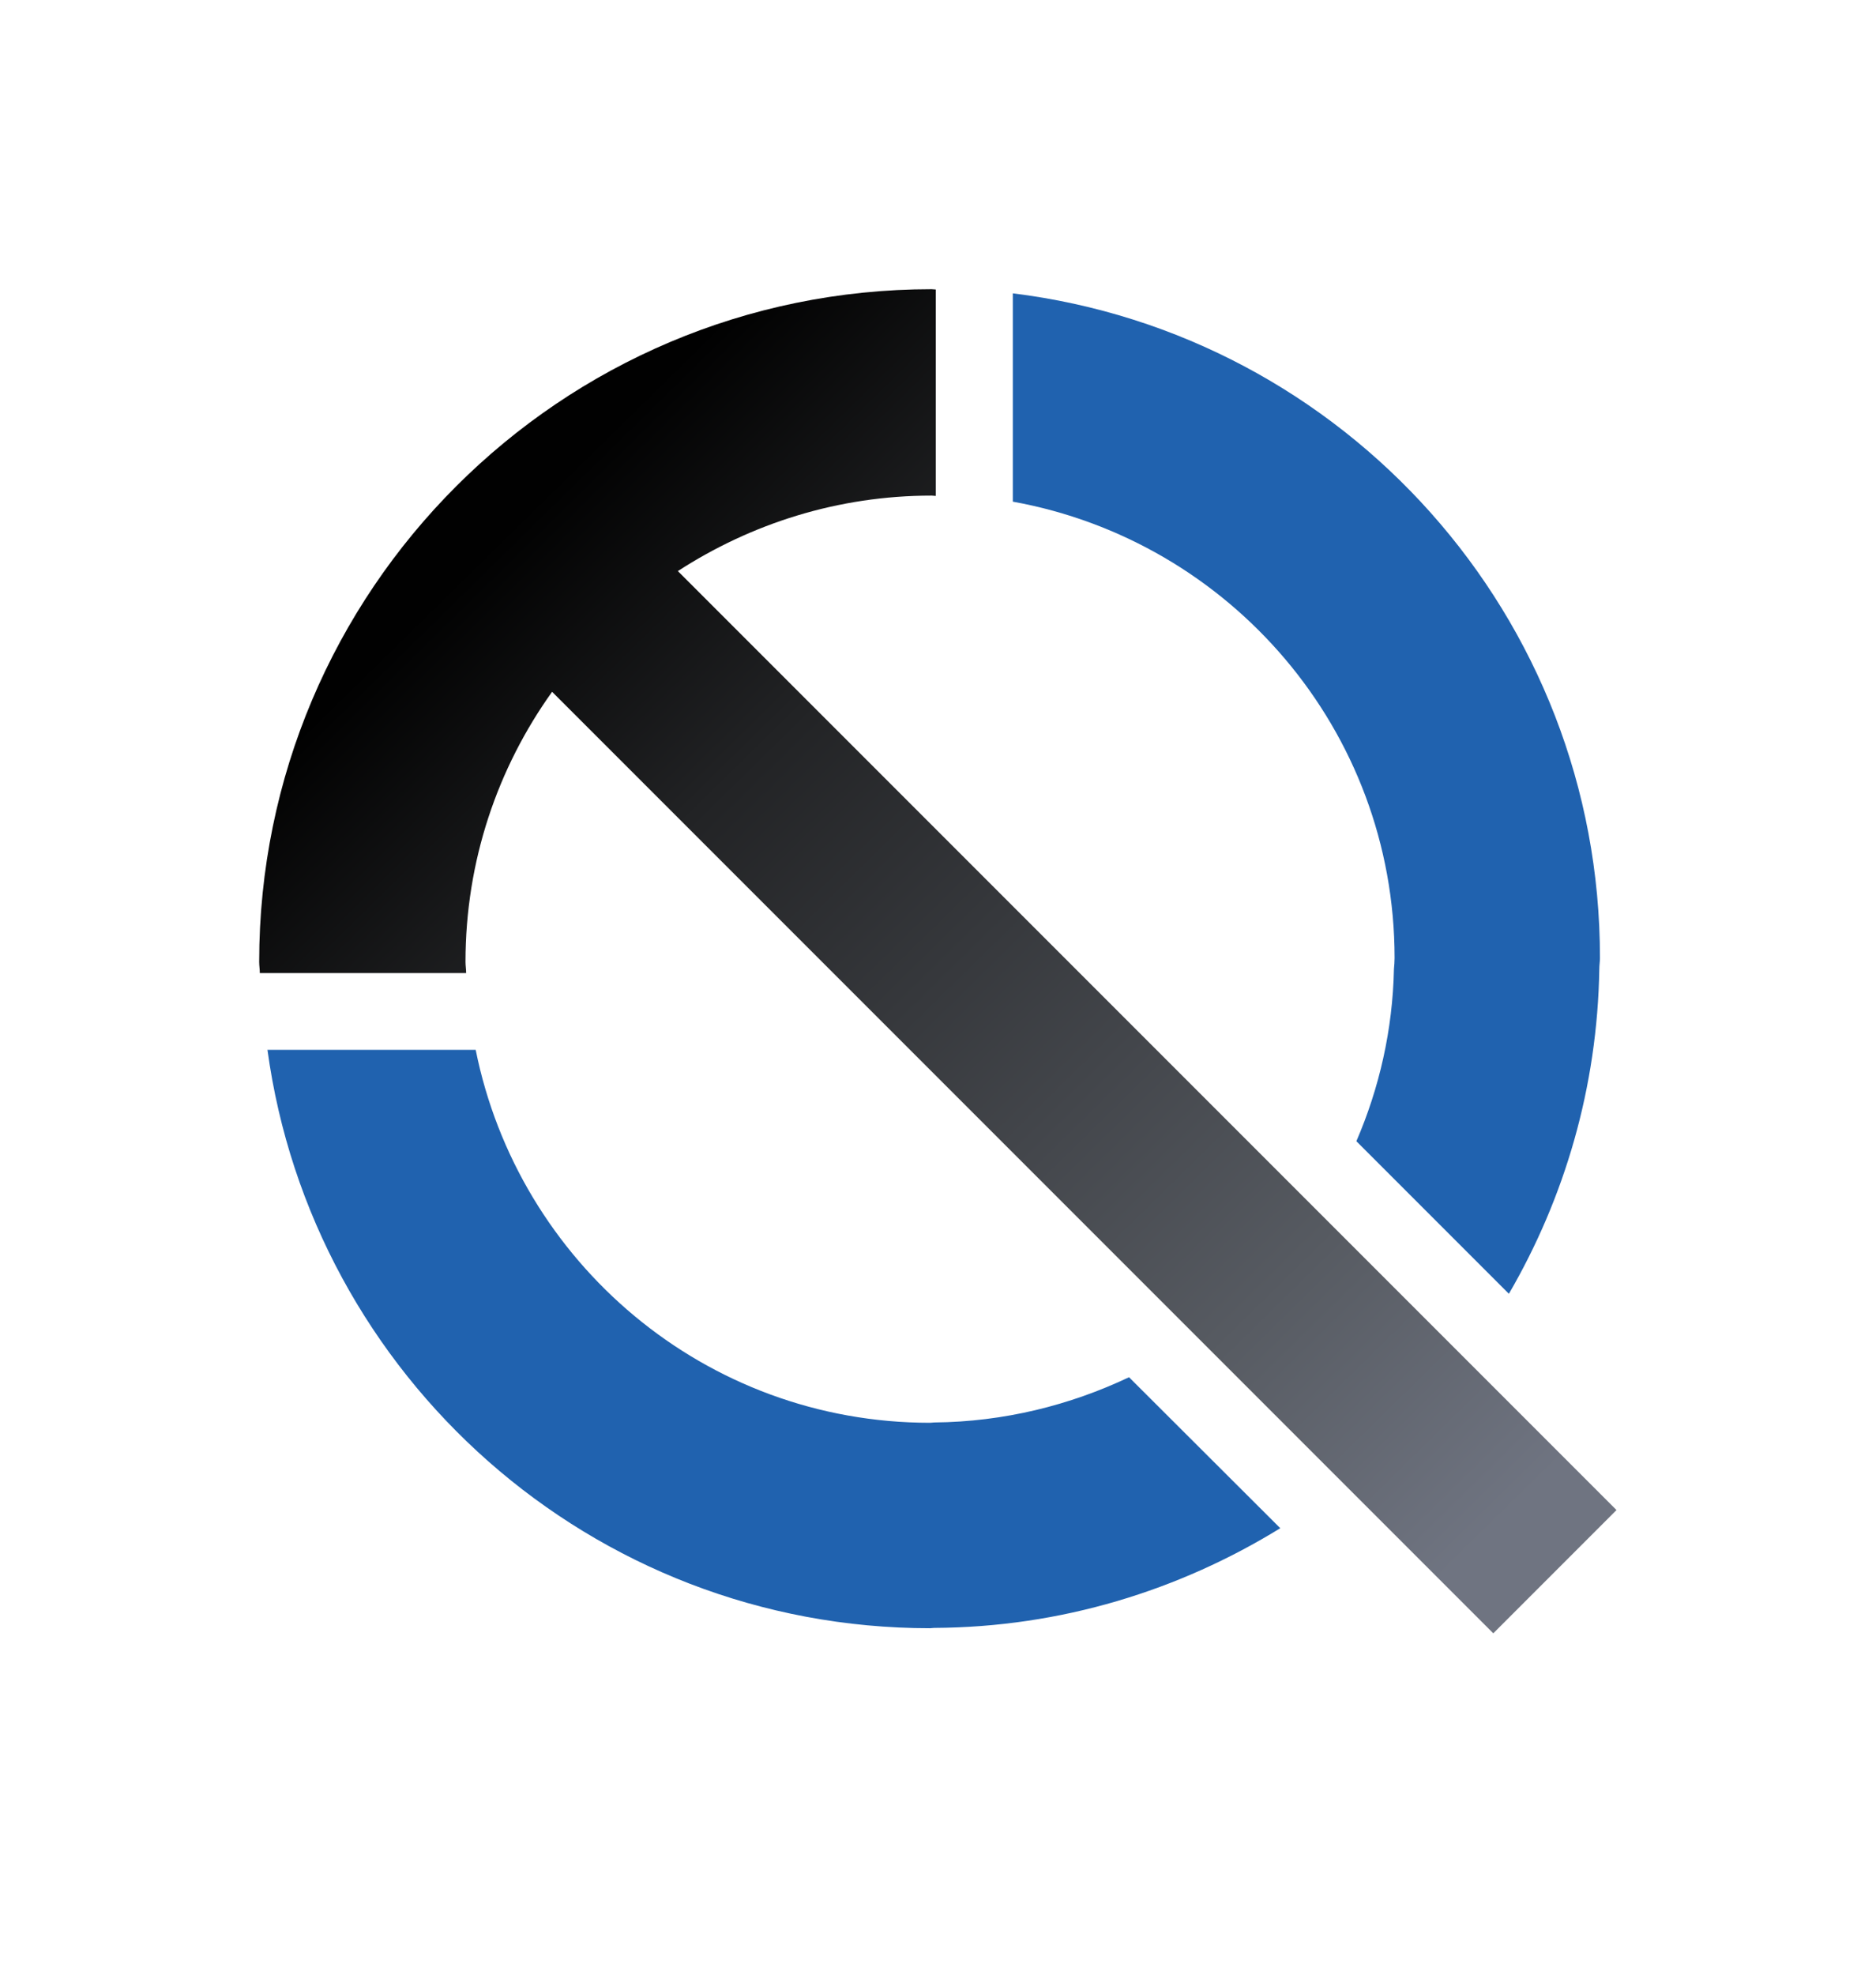 <?xml version="1.0" encoding="utf-8"?>
<!-- Generator: Adobe Illustrator 24.1.2, SVG Export Plug-In . SVG Version: 6.00 Build 0)  -->
<svg version="1.1" id="Layer_1" xmlns="http://www.w3.org/2000/svg" xmlns:xlink="http://www.w3.org/1999/xlink" x="0px" y="0px"
	 viewBox="0 0 58.92 62" style="enable-background:new 0 0 58.92 62;" xml:space="preserve">
<style type="text/css">
	.st0{fill:url(#SVGID_1_);}
	.st1{fill:#2062AF;}
</style>
<g>
	<linearGradient id="SVGID_1_" gradientUnits="userSpaceOnUse" x1="46.674" y1="48.222" x2="15.794" y2="16.78">
		<stop  offset="0" style="stop-color:#6F7481"/>
		<stop  offset="0.226" style="stop-color:#575B62"/>
		<stop  offset="0.762" style="stop-color:#222325"/>
		<stop  offset="1" style="stop-color:#010101"/>
	</linearGradient>
	<path class="st0" d="M46.9,51.28l3.87-3.87L21.29,17.93c2.3-1.49,5.03-2.37,7.97-2.37c0.04,0,0.09,0.01,0.13,0.01V9.09
		c-0.04,0-0.08-0.01-0.13-0.01C17.6,9.08,8.14,18.54,8.14,30.2c0,0.12,0.02,0.23,0.02,0.35h6.48c0-0.12-0.02-0.23-0.02-0.35
		c0-3.17,1.01-6.09,2.72-8.48L46.9,51.28z"/>
	<path class="st1" d="M35.46,43.24c-1.86,0.88-3.93,1.4-6.12,1.42c-0.04,0-0.08,0.01-0.13,0.01c-7.07,0-12.93-5.04-14.27-11.71H8.4
		C9.8,43.21,18.57,51.12,29.21,51.12c0.04,0,0.08-0.01,0.13-0.01c3.99-0.02,7.7-1.18,10.87-3.13L35.46,43.24z"/>
	<path class="st1" d="M31.81,9.21v6.54c6.81,1.23,11.99,7.16,11.99,14.33c0,0.12-0.01,0.23-0.02,0.34
		c-0.04,1.92-0.46,3.74-1.18,5.41l4.79,4.79c1.75-3.01,2.78-6.48,2.84-10.2c0-0.12,0.02-0.23,0.02-0.34
		C50.26,19.34,42.21,10.49,31.81,9.21z"/>
</g>
</svg>
